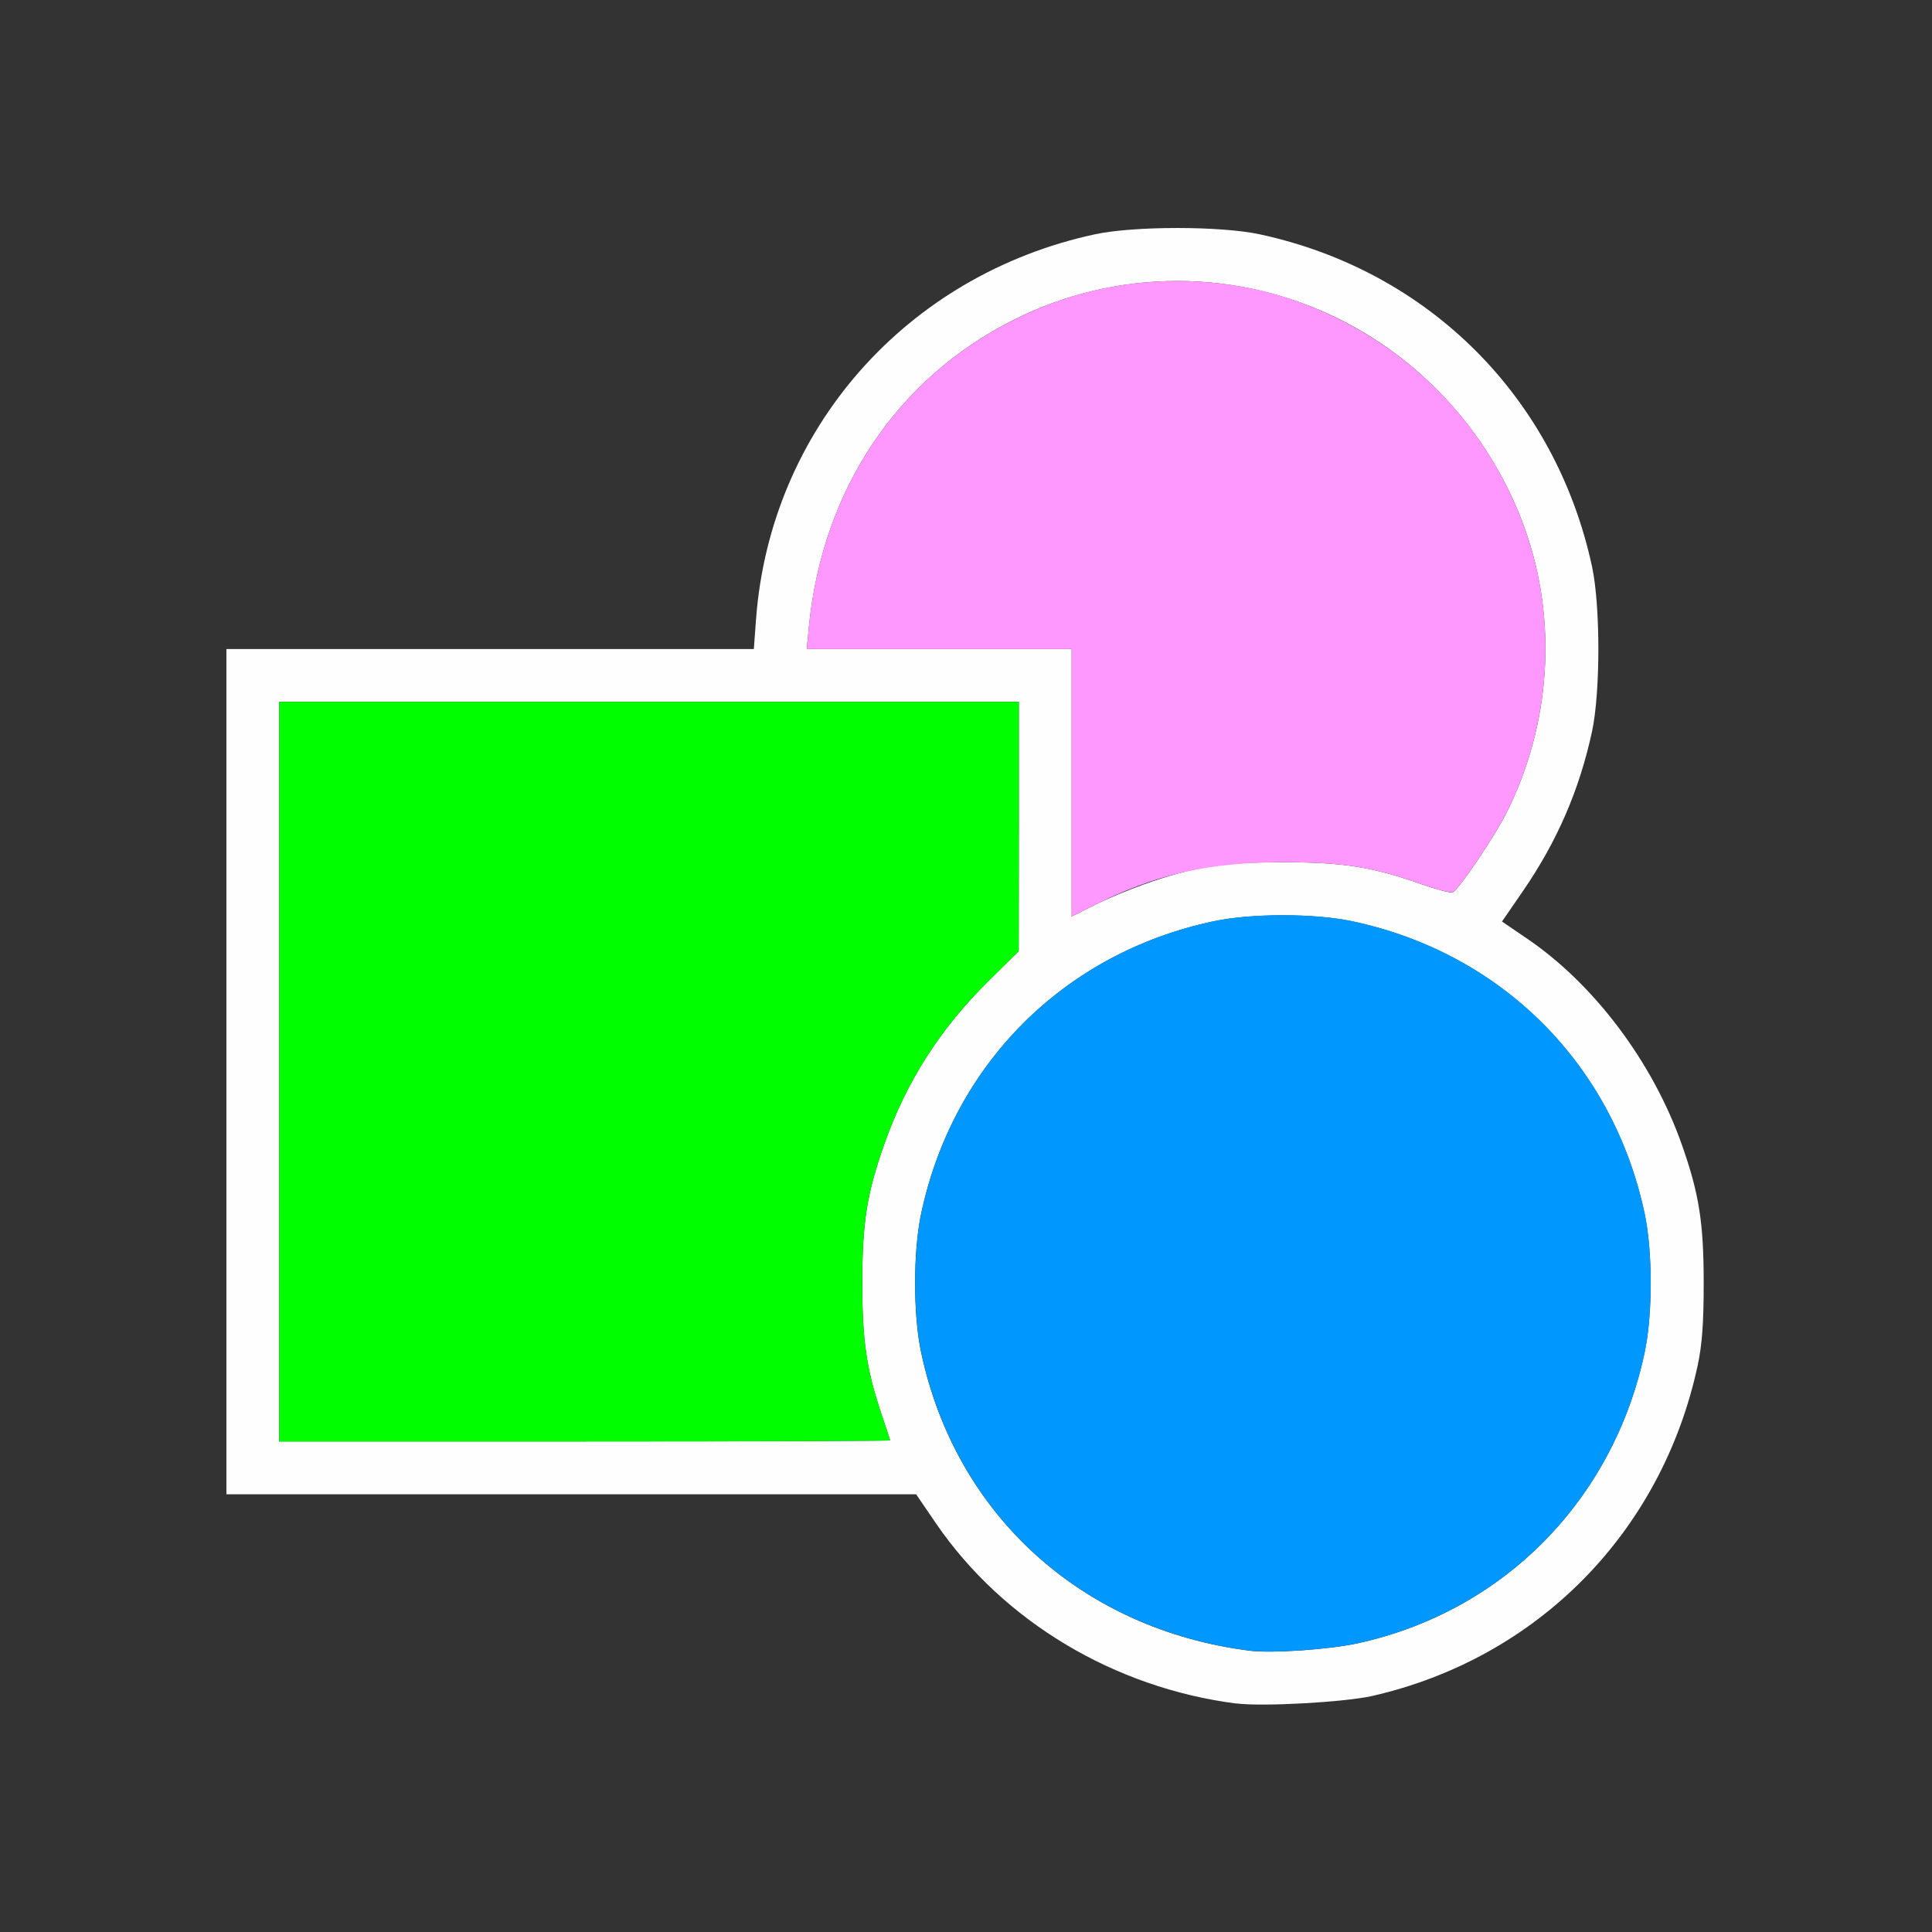 <?xml version="1.0" encoding="UTF-8" standalone="no"?>
<!-- Created with Inkscape (http://www.inkscape.org/) -->

<svg
   version="1.1"
   id="svg2"
   width="1600"
   height="1600"
   viewBox="0 0 1600 1600"
   sodipodi:docname="cryptomatte.svg"
   inkscape:version="1.2.2 (732a01da63, 2022-12-09)"
   xmlns:inkscape="http://www.inkscape.org/namespaces/inkscape"
   xmlns:sodipodi="http://sodipodi.sourceforge.net/DTD/sodipodi-0.dtd"
   xmlns="http://www.w3.org/2000/svg"
   xmlns:svg="http://www.w3.org/2000/svg"
   xmlns:rdf="http://www.w3.org/1999/02/22-rdf-syntax-ns#"
   xmlns:cc="http://creativecommons.org/ns#"
   xmlns:dc="http://purl.org/dc/elements/1.1/">
  <rect x="0" y="0" width="1600" height="1600" fill="#333333" stroke="none"/>
  <defs
     id="defs6" />
  <sodipodi:namedview
     pagecolor="#808080"
     bordercolor="#666666"
     borderopacity="1"
     objecttolerance="10"
     gridtolerance="10"
     guidetolerance="10"
     inkscape:pageopacity="0"
     inkscape:pageshadow="2"
     inkscape:window-width="1993"
     inkscape:window-height="1009"
     id="namedview4"
     showgrid="false"
     inkscape:zoom="0.5"
     inkscape:cx="765"
     inkscape:cy="1052"
     inkscape:window-x="-8"
     inkscape:window-y="-8"
     inkscape:window-maximized="1"
     inkscape:current-layer="CRYPTOMATTE"
     inkscape:showpageshadow="0"
     inkscape:pagecheckerboard="true"
     inkscape:deskcolor="#d1d1d1" />
  <g
     id="CRYPTOMATTE"
     transform="matrix(87.5,0,0,87.5,100,100)"
     style="stroke-width:0.011">
    <path
       style="fill:none;stroke-width:0"
       d="M 0,8 V 0 h 8 8 v 8 8 H 8 0 Z m 11.844,6.91 c 1.566,-0.357 2.741,-1.55 3.081,-3.128 0.08,-0.371 0.08,-1.191 0,-1.562 C 14.854,9.889 14.715,9.491 14.571,9.203 14.296,8.655 13.787,8.065 13.312,7.742 l -0.239,-0.163 0.194,-0.282 C 13.594,6.823 13.805,6.337 13.925,5.781 c 0.08,-0.371 0.08,-1.191 0,-1.562 C 13.58,2.619 12.381,1.42 10.781,1.075 c -0.371,-0.08 -1.191,-0.08 -1.562,0 C 7.435,1.46 6.148,2.921 6.013,4.715 L 5.991,5 H 3.496 1 v 4 4 h 3.264 3.264 l 0.189,0.277 c 0.635,0.926 1.687,1.557 2.845,1.704 0.246,0.031 1.02,-0.011 1.281,-0.071 z"
       id="path827"
       inkscape:connector-curvature="0" />
    <path
       style="fill:#fefefe;stroke-width:0"
       d="M 10.562,14.981 C 9.404,14.833 8.352,14.203 7.717,13.277 L 7.528,13 H 4.264 1 V 9 5 h 2.496 2.496 l 0.021,-0.285 C 6.148,2.921 7.435,1.46 9.219,1.075 c 0.371,-0.08 1.191,-0.08 1.562,0 1.6,0.345 2.799,1.544 3.144,3.144 0.08,0.371 0.08,1.191 0,1.562 -0.12,0.555 -0.331,1.042 -0.658,1.516 l -0.194,0.282 0.239,0.163 c 0.634,0.431 1.188,1.169 1.462,1.946 0.165,0.466 0.208,0.742 0.208,1.312 0,0.382 -0.015,0.584 -0.057,0.781 -0.34,1.579 -1.515,2.771 -3.081,3.128 -0.261,0.059 -1.035,0.102 -1.281,0.071 z m 1.148,-0.571 c 1.378,-0.302 2.417,-1.356 2.713,-2.753 0.076,-0.357 0.076,-0.956 0,-1.312 -0.3,-1.415 -1.353,-2.468 -2.768,-2.768 -0.357,-0.076 -0.956,-0.076 -1.312,0 -1.415,0.3 -2.468,1.353 -2.768,2.768 -0.076,0.357 -0.076,0.956 0,1.312 0.326,1.538 1.522,2.623 3.112,2.824 0.208,0.026 0.751,-0.011 1.023,-0.071 z M 7.281,12.49 c 0,-0.006 -0.034,-0.11 -0.076,-0.233 C 7.059,11.825 7.018,11.552 7.018,11 c 0,-0.571 0.044,-0.846 0.208,-1.312 C 7.433,9.099 7.753,8.597 8.204,8.151 L 8.499,7.859 8.5,6.68 8.5,5.5 H 5 1.5 V 9 12.5 h 2.891 c 1.59,0 2.891,-0.005 2.891,-0.01 z M 9.688,7.226 C 10.154,7.061 10.429,7.018 11,7.018 c 0.569,0 0.846,0.044 1.308,0.207 0.144,0.051 0.278,0.086 0.299,0.078 0.053,-0.02 0.397,-0.529 0.51,-0.755 0.42,-0.839 0.483,-1.821 0.172,-2.688 -0.308,-0.86 -0.935,-1.57 -1.743,-1.976 -0.975,-0.49 -2.119,-0.49 -3.094,0 C 7.344,2.44 6.641,3.494 6.513,4.789 L 6.493,5 H 7.746 9 V 6.266 7.532 L 9.211,7.426 C 9.327,7.367 9.541,7.278 9.688,7.226 Z"
       id="path825"
       inkscape:connector-curvature="0" />
    <path
       style="fill:#fe98fe;stroke-width:0"
       d="M 9,6.266 V 5 H 7.746 6.493 L 6.513,4.789 C 6.656,3.333 7.53,2.188 8.859,1.711 c 0.723,-0.259 1.558,-0.259 2.281,0 1.008,0.362 1.787,1.141 2.149,2.149 0.311,0.866 0.248,1.849 -0.172,2.688 C 13.004,6.773 12.66,7.282 12.607,7.302 12.586,7.31 12.452,7.275 12.308,7.224 11.846,7.062 11.569,7.018 11,7.018 c -0.703,0 -1.207,0.115 -1.789,0.408 L 9,7.532 Z"
       id="path823"
       inkscape:connector-curvature="0" />
    <path
       style="fill:#0098fe;stroke-width:0"
       d="M 10.688,14.48 C 9.097,14.279 7.902,13.195 7.576,11.656 c -0.076,-0.357 -0.076,-0.956 0,-1.312 0.3,-1.415 1.353,-2.468 2.768,-2.768 0.357,-0.076 0.956,-0.076 1.312,0 1.415,0.3 2.468,1.353 2.768,2.768 0.076,0.357 0.076,0.956 0,1.312 -0.296,1.397 -1.335,2.451 -2.713,2.753 -0.272,0.06 -0.815,0.097 -1.023,0.071 z"
       id="path821"
       inkscape:connector-curvature="0" />
    <path
       style="fill:#00fe00;stroke-width:0"
       d="M 1.5,9 V 5.5 H 5 8.5 L 8.5,6.68 8.499,7.859 8.204,8.151 C 7.753,8.597 7.433,9.099 7.226,9.688 7.061,10.154 7.018,10.429 7.018,11 c 0,0.552 0.041,0.825 0.188,1.257 0.042,0.123 0.076,0.227 0.076,0.233 0,0.006 -1.301,0.01 -2.891,0.01 H 1.5 Z"
       id="path819"
       inkscape:connector-curvature="0" />
  </g>
</svg>
